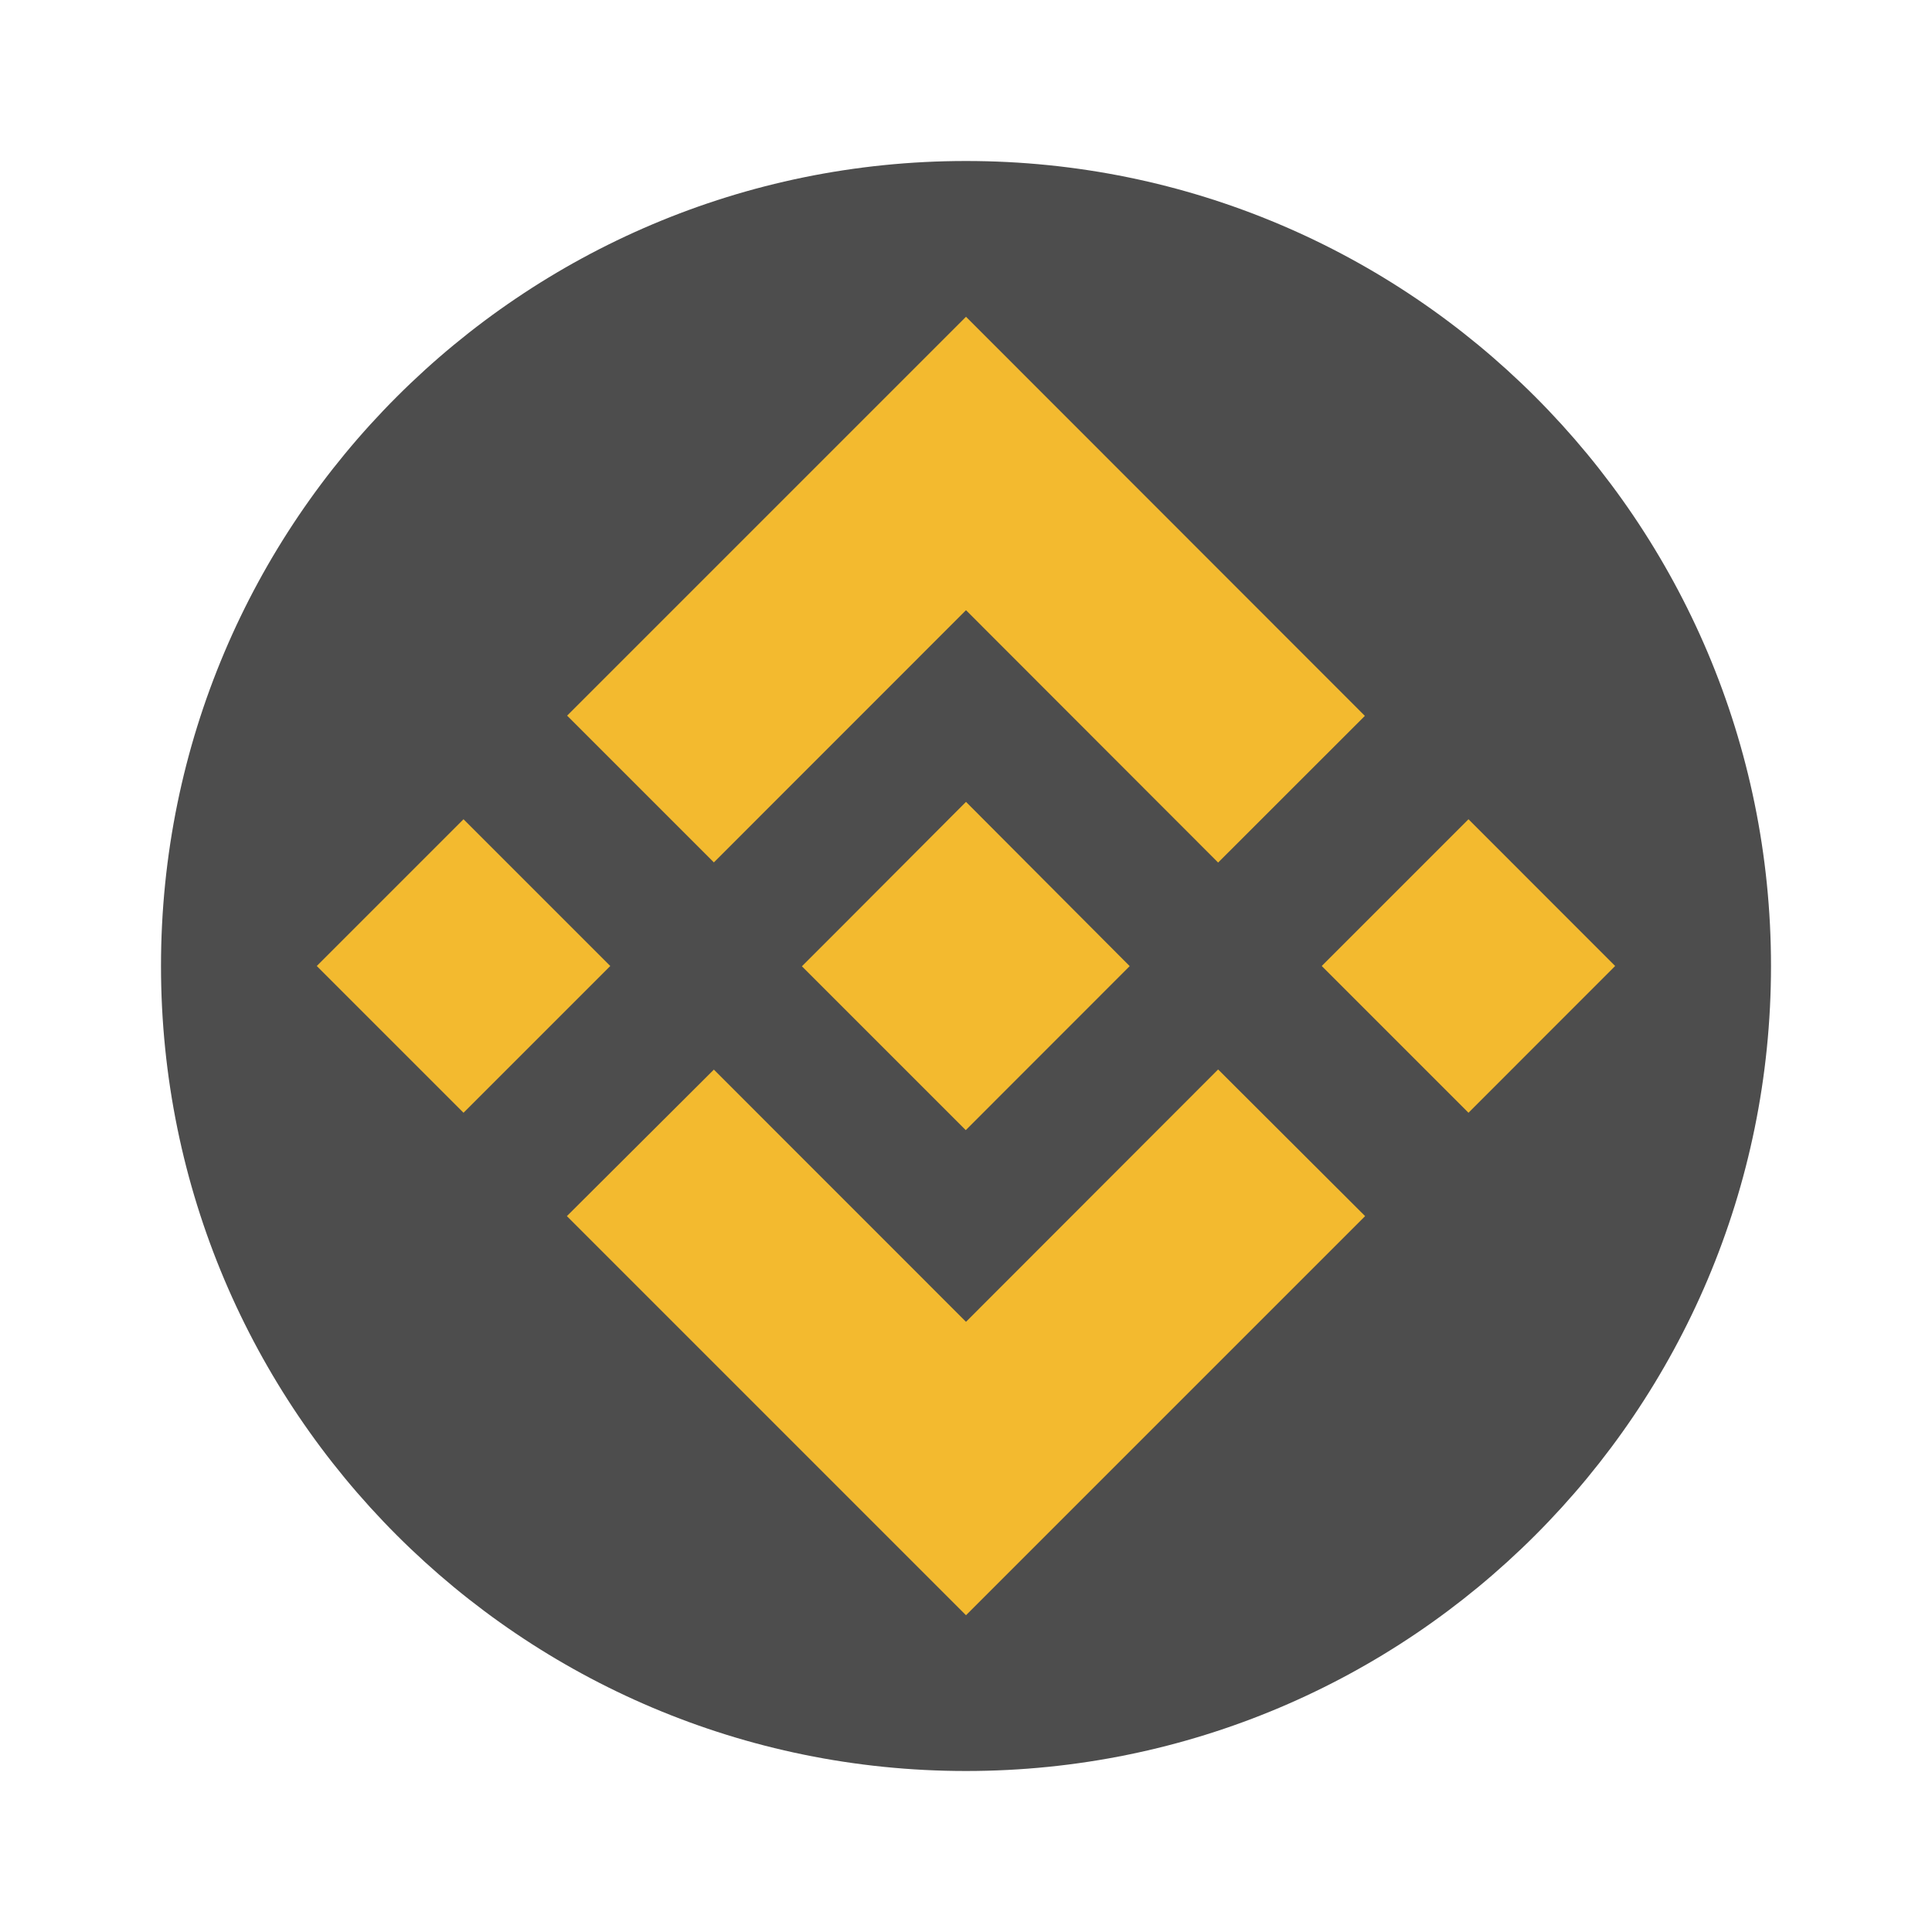<svg width="24" height="24" fill="none" viewBox="-2 -2 24 24" id="bnbbsc" x="216" y="292" xmlns="http://www.w3.org/2000/svg">
        <g clip-path="url(#cmclip0)">
            <path d="M10 20c5.523 0 10-4.477 10-10S15.523 0 10 0 0 4.477 0 10s4.477 10 10 10z" fill="#4D4D4D"/>
            <path fill-rule="evenodd" clip-rule="evenodd" d="M6.868 8.713L10 5.58l3.132 3.135 1.823-1.822L10 1.935 5.045 6.89l1.823 1.823zM1.935 10l1.823-1.823L5.581 10l-1.823 1.823L1.935 10zm4.933 1.287L10 14.42l3.132-3.135 1.826 1.822L10 18.065 5.045 13.11l-.003-.003 1.826-1.82zM14.419 10l1.823-1.823L18.064 10l-1.822 1.823L14.419 10z" fill="#F3BA2F"/>
            <path fill-rule="evenodd" clip-rule="evenodd" d="M12.032 10L10 7.961 8.497 9.468l-.174.174-.358.358-.004.003.004.004 2.032 2.032 2.035-2.036V10z" fill="#F3BA2F"/>
        </g>
        <defs>
            <clipPath id="cmclip0">
                <path fill="#fff" d="M0 0h20v20H0z"/>
            </clipPath>
        </defs>
    </svg>
